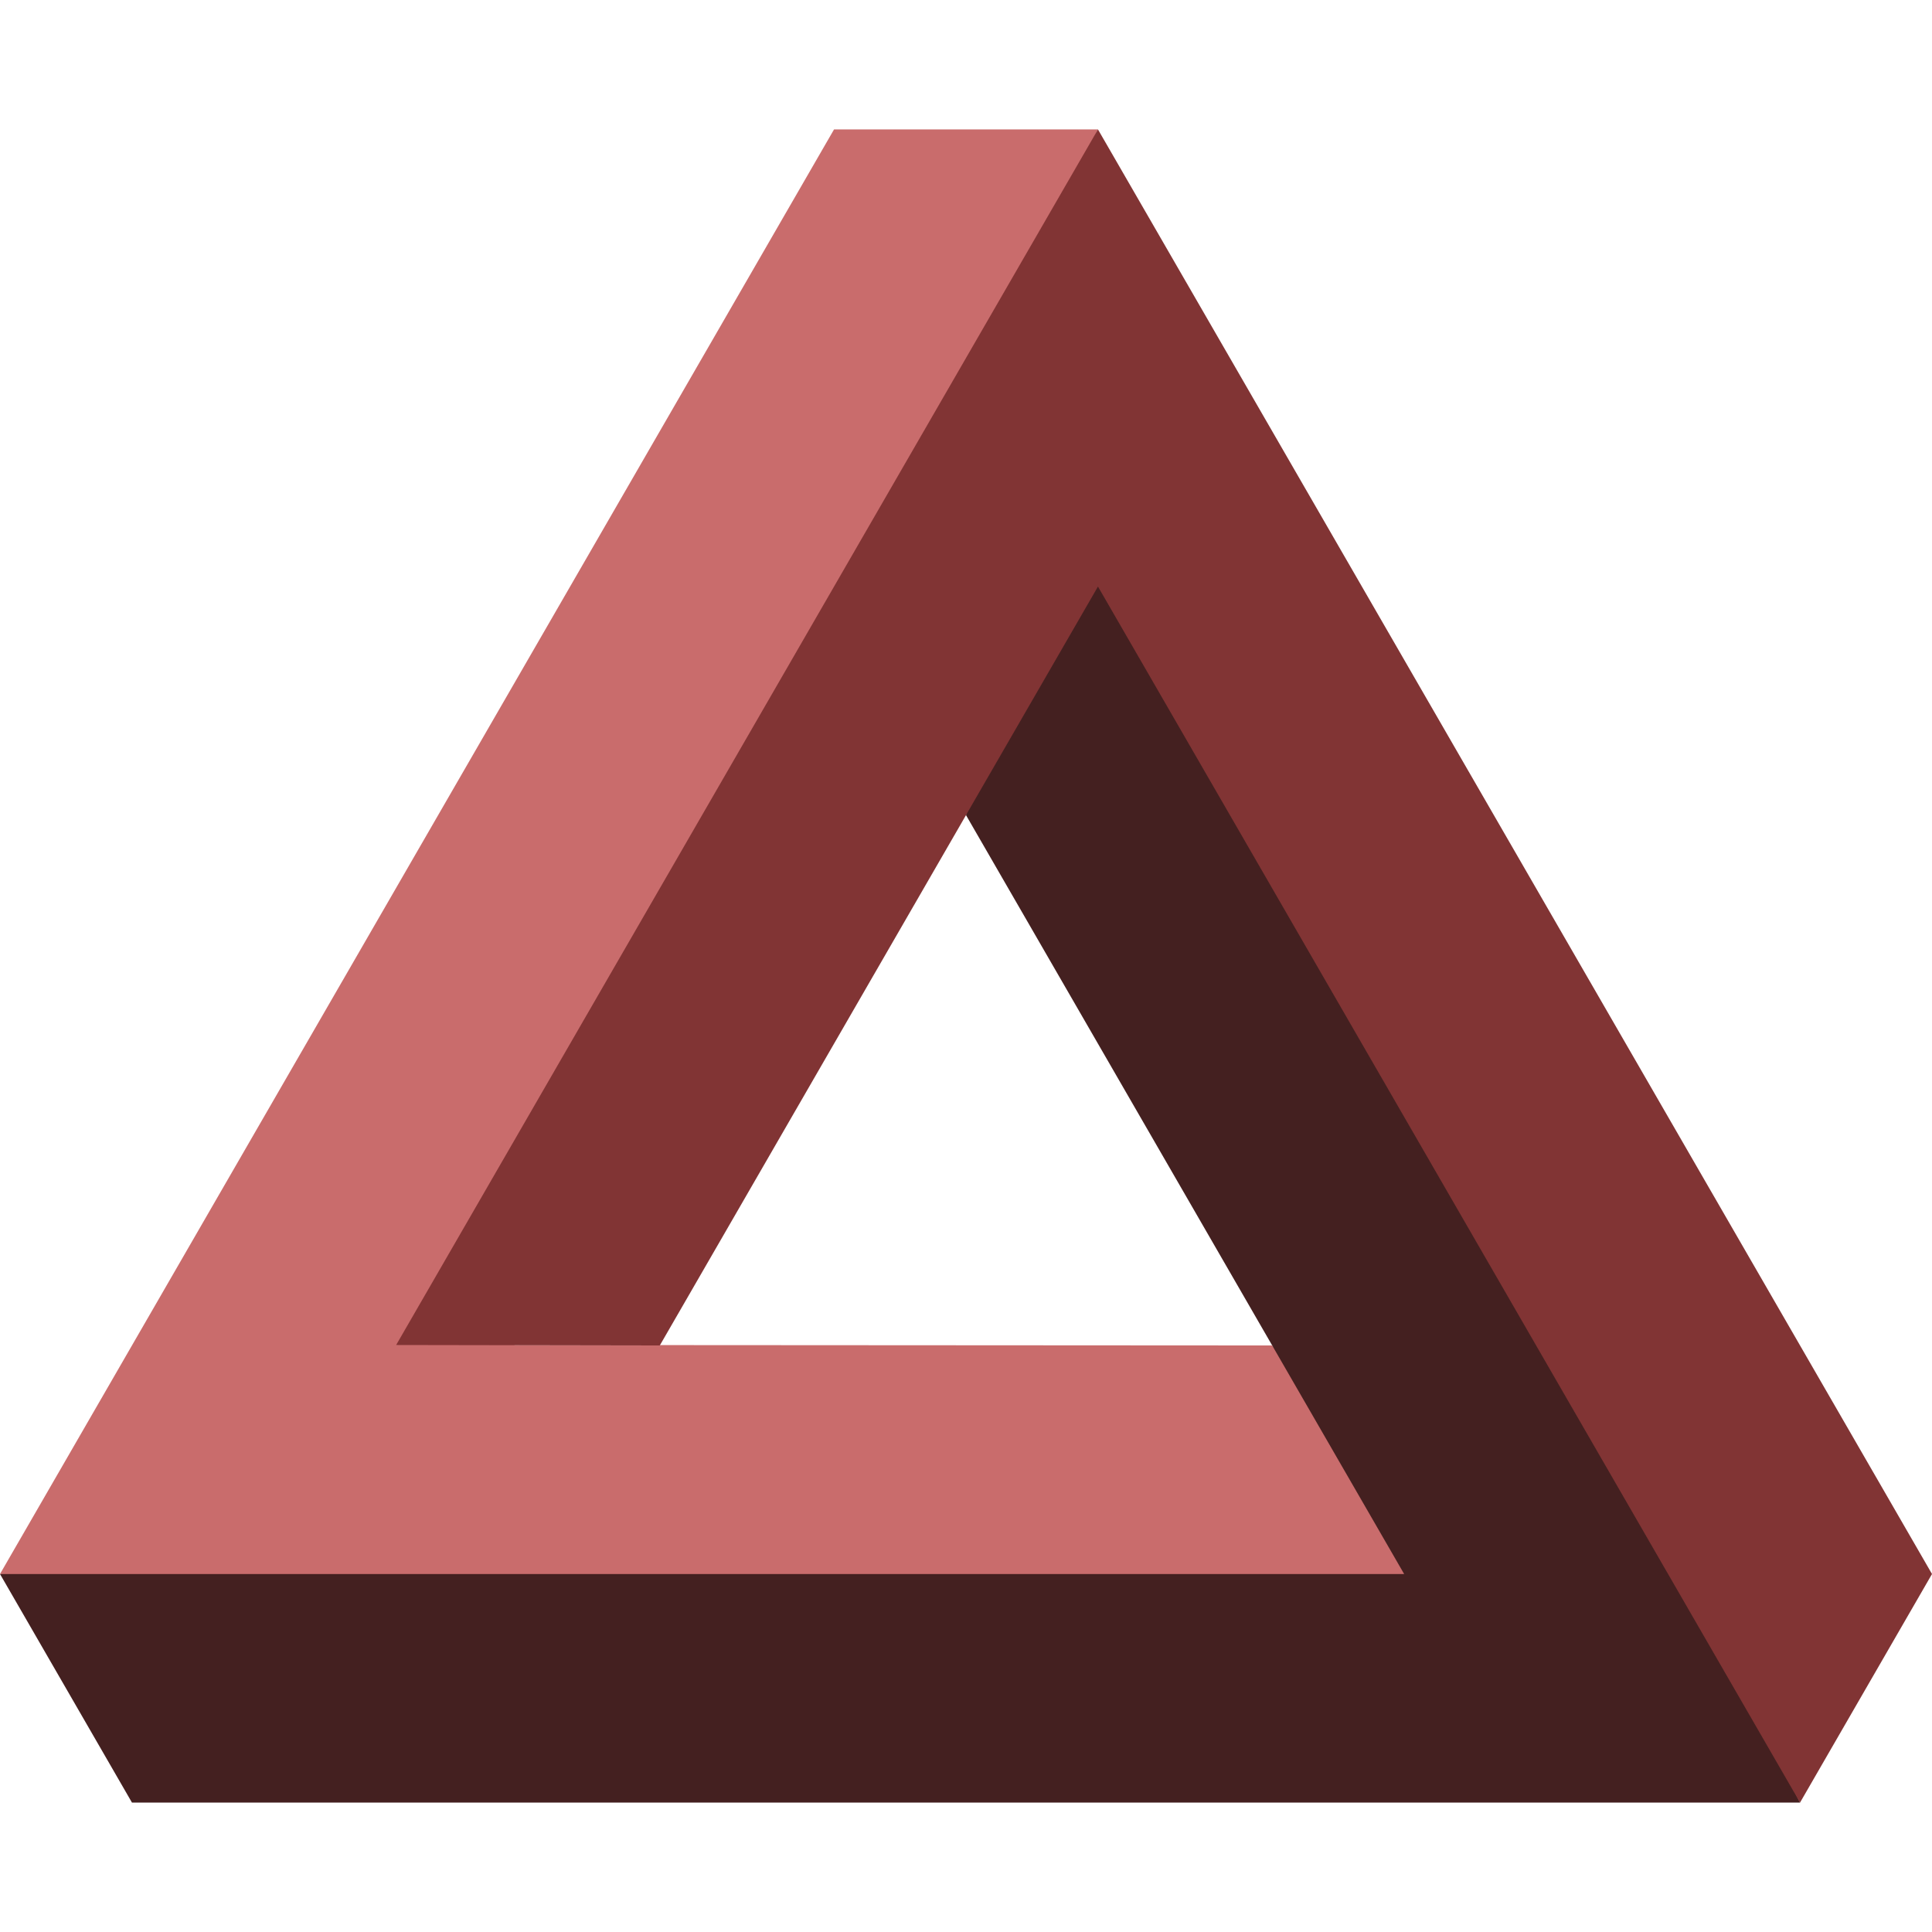 <?xml version="1.0"?>
<svg xmlns="http://www.w3.org/2000/svg" xmlns:xlink="http://www.w3.org/1999/xlink" xmlns:svgjs="http://svgjs.com/svgjs" version="1.1" width="512" height="512" x="0" y="0" viewBox="0 0 512 512" style="enable-background:new 0 0 512 512" xml:space="preserve" class=""><g>
<polygon xmlns="http://www.w3.org/2000/svg" style="" points="0,417.131 424.359,448.478 337.075,356.558 136.33,356.44 290.972,34.298 221.028,34.298 " fill="#c96c6c" data-original="#6cafc9" class=""/>
<polygon xmlns="http://www.w3.org/2000/svg" style="" points="0,417.131 34.972,477.702 477.028,477.702 477.028,477.702 290.972,92.748 256,216.015   372.114,417.131 " fill="#442020" data-original="#e4ebf6" class=""/>
<polygon xmlns="http://www.w3.org/2000/svg" style="" points="477.028,477.702 290.972,155.442 174.856,356.558 104.983,356.44 290.972,34.298   512,417.131 " fill="#813434" data-original="#344c81" class=""/>
<g xmlns="http://www.w3.org/2000/svg">
</g>
<g xmlns="http://www.w3.org/2000/svg">
</g>
<g xmlns="http://www.w3.org/2000/svg">
</g>
<g xmlns="http://www.w3.org/2000/svg">
</g>
<g xmlns="http://www.w3.org/2000/svg">
</g>
<g xmlns="http://www.w3.org/2000/svg">
</g>
<g xmlns="http://www.w3.org/2000/svg">
</g>
<g xmlns="http://www.w3.org/2000/svg">
</g>
<g xmlns="http://www.w3.org/2000/svg">
</g>
<g xmlns="http://www.w3.org/2000/svg">
</g>
<g xmlns="http://www.w3.org/2000/svg">
</g>
<g xmlns="http://www.w3.org/2000/svg">
</g>
<g xmlns="http://www.w3.org/2000/svg">
</g>
<g xmlns="http://www.w3.org/2000/svg">
</g>
<g xmlns="http://www.w3.org/2000/svg">
</g>
</g></svg>
